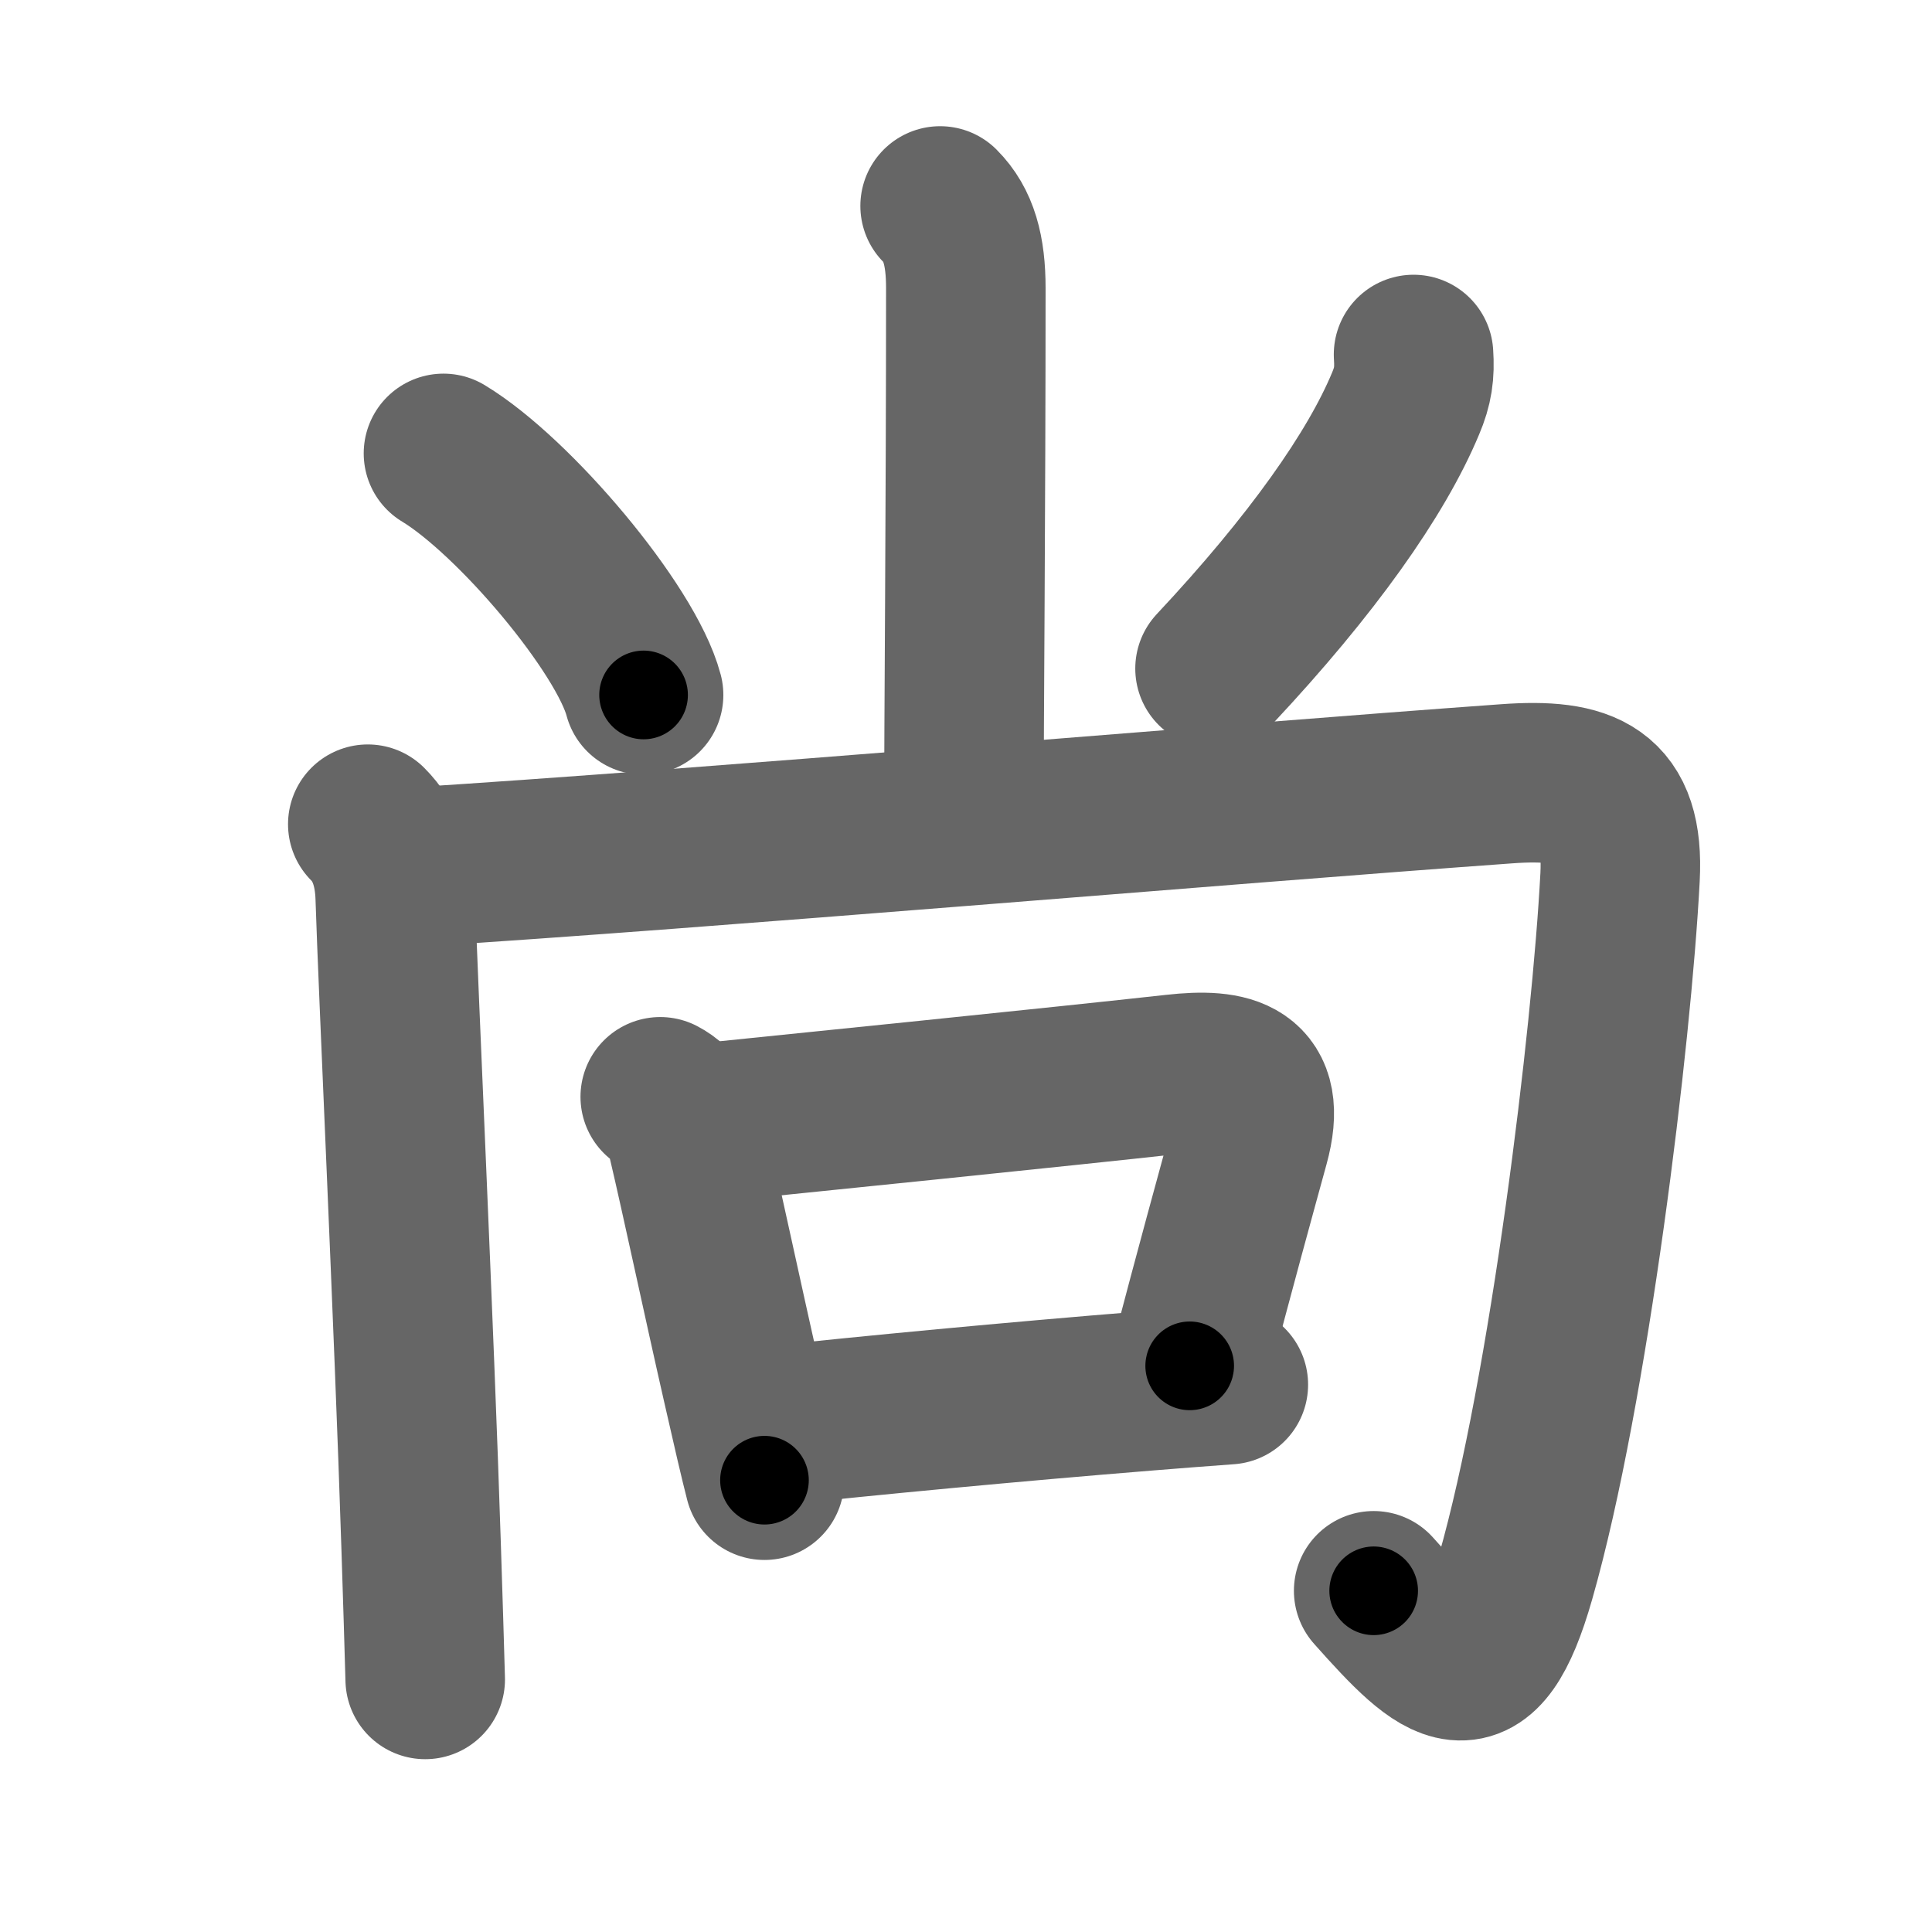 <svg xmlns="http://www.w3.org/2000/svg" width="109" height="109" viewBox="0 0 109 109" id="5c1a"><g fill="none" stroke="#666" stroke-width="9" stroke-linecap="round" stroke-linejoin="round"><g><g><path d="M53.04,11.62c1.05,1.05,1.45,2.51,1.45,4.64c0,12.26-0.11,25.2-0.11,29.37" /><path d="M25.02,25.58c3.99,2.41,10.3,9.89,11.29,13.63" /><path d="M79.75,20c0.07,1.06-0.03,1.78-0.45,2.77c-1.66,3.98-5.28,9.11-10.75,14.95" /></g><g><g><path d="M20.75,46.5c1,1,1.5,2.38,1.55,4.15c0.15,4.88,1.07,24.37,1.46,36.6c0.1,3.08,0.18,5.69,0.23,7.5" /><path d="M23.24,48.93c16.64-1.05,45.48-3.54,61.76-4.71c4.42-0.32,6.65,0.54,6.4,5.28c-0.47,8.96-2.88,28.94-5.9,39.5c-2,7-4,5.25-8,0.75" /></g><g><path d="M37.25,61.88c0.87,0.45,1.25,1.25,1.54,2.46c0.73,3.09,1.99,9.02,3.07,13.76c0.53,2.34,0.99,4.33,1.27,5.41" /><path d="M40.1,63.32c3.74-0.38,20.17-2.05,26.19-2.72c3.1-0.35,5.25,0.12,4.21,3.9c-0.68,2.48-2,7.25-3.38,12.56" /><path d="M43.44,80.46c5.44-0.59,13.76-1.38,21.32-1.99c1.55-0.13,3.08-0.24,4.54-0.35" /></g></g></g></g><g fill="none" stroke="#000" stroke-width="5" stroke-linecap="round" stroke-linejoin="round"><g><g><path d="M53.04,11.62c1.05,1.05,1.45,2.51,1.45,4.64c0,12.26-0.11,25.2-0.11,29.37" stroke-dasharray="34.37" stroke-dashoffset="34.37"><animate id="0" attributeName="stroke-dashoffset" values="34.37;0" dur="0.34s" fill="freeze" begin="0s;5c1a.click" /></path><path d="M25.02,25.58c3.99,2.41,10.3,9.89,11.29,13.63" stroke-dasharray="17.94" stroke-dashoffset="17.94"><animate attributeName="stroke-dashoffset" values="17.94" fill="freeze" begin="5c1a.click" /><animate id="1" attributeName="stroke-dashoffset" values="17.94;0" dur="0.18s" fill="freeze" begin="0.end" /></path><path d="M79.75,20c0.07,1.06-0.03,1.78-0.45,2.77c-1.66,3.98-5.28,9.11-10.75,14.95" stroke-dasharray="21.34" stroke-dashoffset="21.34"><animate attributeName="stroke-dashoffset" values="21.34" fill="freeze" begin="5c1a.click" /><animate id="2" attributeName="stroke-dashoffset" values="21.34;0" dur="0.21s" fill="freeze" begin="1.end" /></path></g><g><g><path d="M20.75,46.5c1,1,1.5,2.38,1.55,4.15c0.15,4.88,1.07,24.37,1.46,36.6c0.1,3.08,0.18,5.69,0.23,7.5" stroke-dasharray="48.68" stroke-dashoffset="48.68"><animate attributeName="stroke-dashoffset" values="48.68" fill="freeze" begin="5c1a.click" /><animate id="3" attributeName="stroke-dashoffset" values="48.68;0" dur="0.49s" fill="freeze" begin="2.end" /></path><path d="M23.24,48.93c16.64-1.05,45.48-3.54,61.76-4.71c4.42-0.32,6.65,0.54,6.4,5.28c-0.47,8.96-2.88,28.94-5.9,39.5c-2,7-4,5.25-8,0.75" stroke-dasharray="124.39" stroke-dashoffset="124.39"><animate attributeName="stroke-dashoffset" values="124.39" fill="freeze" begin="5c1a.click" /><animate id="4" attributeName="stroke-dashoffset" values="124.39;0" dur="0.94s" fill="freeze" begin="3.end" /></path></g><g><path d="M37.25,61.88c0.87,0.45,1.25,1.25,1.54,2.46c0.73,3.09,1.99,9.02,3.07,13.76c0.53,2.34,0.99,4.33,1.27,5.41" stroke-dasharray="22.66" stroke-dashoffset="22.66"><animate attributeName="stroke-dashoffset" values="22.66" fill="freeze" begin="5c1a.click" /><animate id="5" attributeName="stroke-dashoffset" values="22.66;0" dur="0.23s" fill="freeze" begin="4.end" /></path><path d="M40.1,63.32c3.74-0.38,20.17-2.05,26.19-2.72c3.1-0.35,5.25,0.12,4.21,3.9c-0.68,2.48-2,7.25-3.38,12.56" stroke-dasharray="46.87" stroke-dashoffset="46.87"><animate attributeName="stroke-dashoffset" values="46.87" fill="freeze" begin="5c1a.click" /><animate id="6" attributeName="stroke-dashoffset" values="46.87;0" dur="0.47s" fill="freeze" begin="5.end" /></path><path d="M43.44,80.46c5.44-0.59,13.76-1.38,21.32-1.99c1.55-0.13,3.08-0.24,4.54-0.35" stroke-dasharray="25.97" stroke-dashoffset="25.97"><animate attributeName="stroke-dashoffset" values="25.97" fill="freeze" begin="5c1a.click" /><animate id="7" attributeName="stroke-dashoffset" values="25.97;0" dur="0.26s" fill="freeze" begin="6.end" /></path></g></g></g></g></svg>